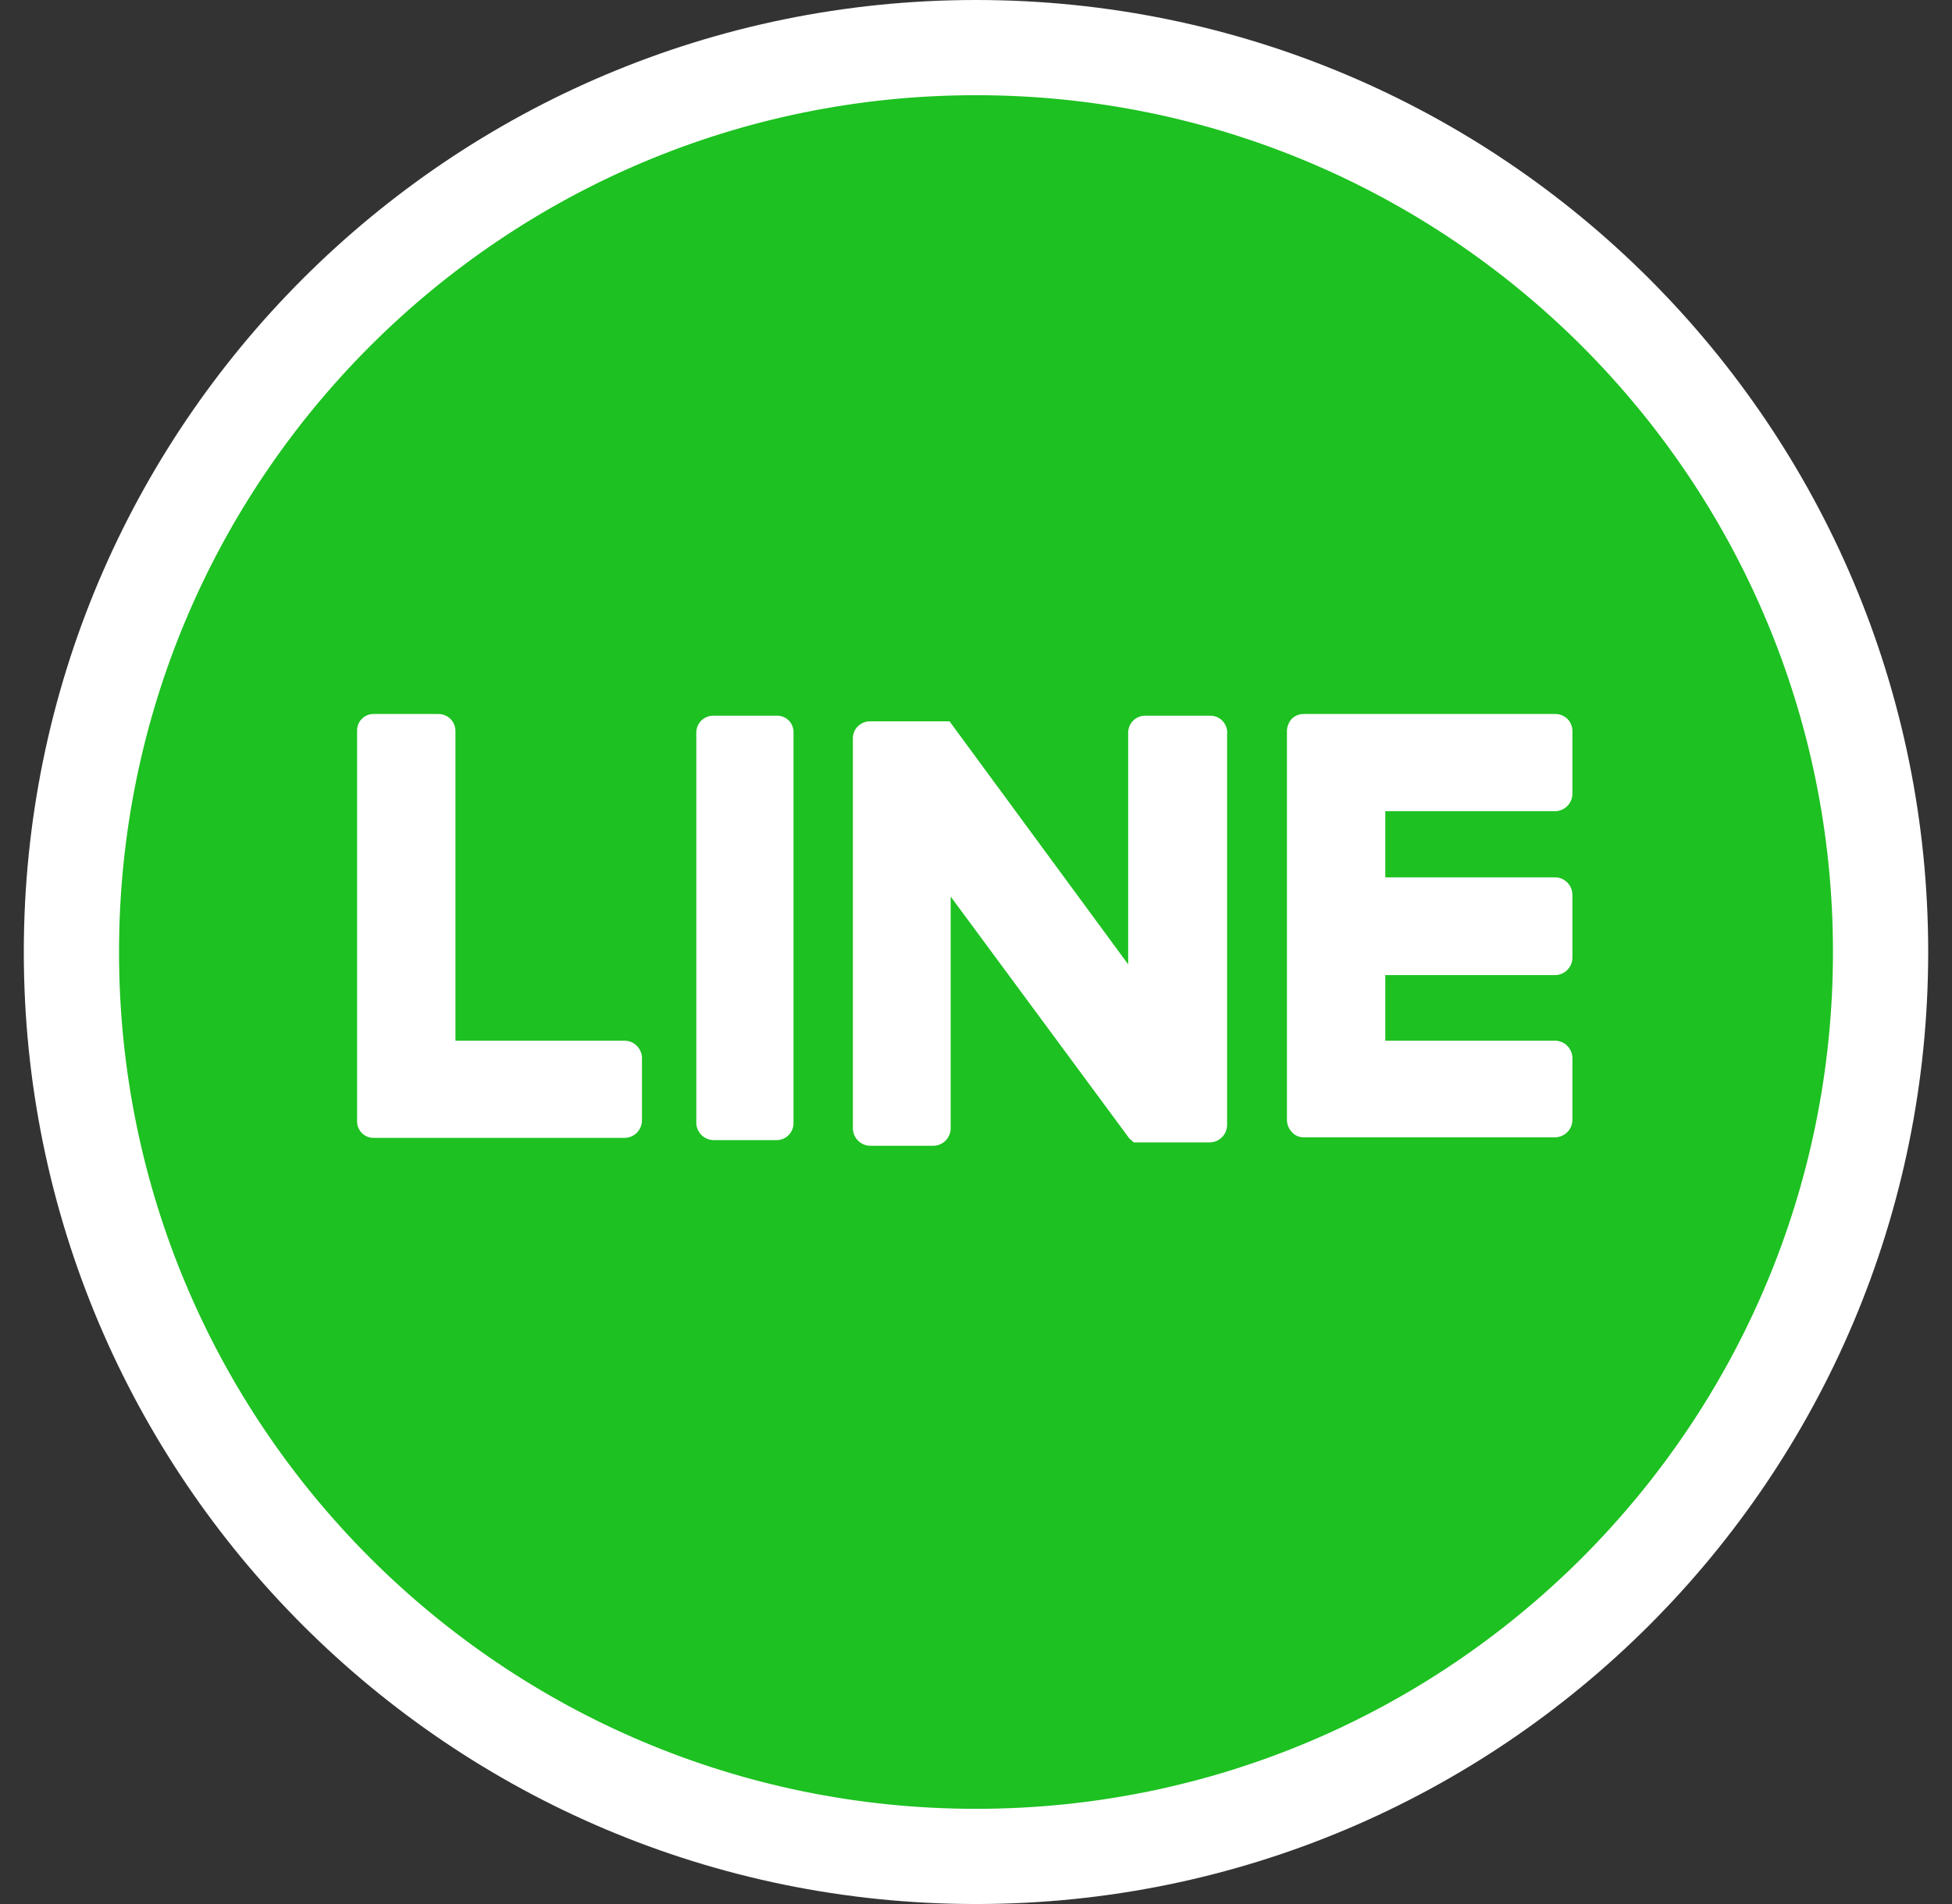 <svg width="41" height="40" viewBox="0 0 41 40" fill="none" xmlns="http://www.w3.org/2000/svg">
<rect x="0" y="0" width="41" height="40" fill="#333333" stroke="none"/>
<path d="M39.5 20C39.5 9.507 30.993 1 20.5 1C10.007 1 1.5 9.507 1.5 20C1.5 30.493 10.007 39 20.5 39C30.993 39 39.5 30.493 39.5 20Z" fill="#1DC121" stroke="white" stroke-width="2"/>
<path d="M16.311 15.035H14.993C14.945 15.034 14.898 15.042 14.853 15.059C14.809 15.076 14.768 15.102 14.733 15.135C14.699 15.169 14.672 15.208 14.653 15.252C14.635 15.296 14.625 15.344 14.625 15.392V23.584C14.625 23.681 14.664 23.775 14.733 23.844C14.802 23.913 14.895 23.952 14.993 23.952H16.311C16.359 23.952 16.406 23.942 16.45 23.924C16.494 23.905 16.534 23.878 16.567 23.843C16.6 23.809 16.626 23.768 16.643 23.724C16.661 23.679 16.669 23.632 16.667 23.584V15.392C16.669 15.344 16.661 15.297 16.643 15.253C16.626 15.209 16.6 15.169 16.567 15.136C16.533 15.103 16.493 15.076 16.449 15.059C16.405 15.042 16.358 15.034 16.311 15.035Z" fill="white"/>
<path d="M25.406 15.036H24.064C24.016 15.034 23.969 15.042 23.924 15.059C23.88 15.076 23.839 15.102 23.805 15.136C23.77 15.169 23.743 15.209 23.724 15.253C23.706 15.297 23.696 15.344 23.696 15.392V20.259L19.944 15.154H18.282C18.234 15.153 18.187 15.161 18.142 15.178C18.098 15.195 18.057 15.221 18.023 15.254C17.988 15.287 17.961 15.327 17.942 15.371C17.924 15.415 17.914 15.463 17.914 15.51V23.703C17.914 23.8 17.953 23.894 18.022 23.963C18.091 24.032 18.184 24.071 18.282 24.071H19.6C19.698 24.071 19.791 24.032 19.86 23.963C19.929 23.894 19.968 23.8 19.968 23.703V18.835L23.72 23.916L23.815 24H25.406C25.503 24 25.597 23.961 25.666 23.892C25.735 23.823 25.774 23.729 25.774 23.631V15.439C25.781 15.387 25.776 15.335 25.761 15.285C25.745 15.236 25.719 15.19 25.684 15.151C25.649 15.113 25.606 15.082 25.558 15.062C25.51 15.043 25.458 15.033 25.406 15.036Z" fill="white"/>
<path d="M13.128 21.863H9.566V15.356C9.566 15.309 9.557 15.261 9.538 15.217C9.519 15.173 9.492 15.133 9.458 15.1C9.423 15.067 9.383 15.041 9.338 15.024C9.293 15.007 9.246 14.999 9.198 15H7.856C7.809 14.999 7.762 15.007 7.718 15.024C7.674 15.041 7.634 15.067 7.601 15.101C7.567 15.134 7.541 15.174 7.524 15.218C7.507 15.262 7.499 15.309 7.5 15.356V23.549C7.498 23.641 7.532 23.73 7.595 23.798C7.627 23.832 7.666 23.859 7.709 23.877C7.752 23.895 7.798 23.905 7.845 23.905H13.116C13.214 23.905 13.307 23.866 13.376 23.797C13.445 23.728 13.484 23.634 13.484 23.537V22.231C13.484 22.133 13.445 22.04 13.376 21.971C13.307 21.901 13.214 21.863 13.116 21.863" fill="white"/>
<path d="M32.659 17.042C32.707 17.042 32.755 17.033 32.8 17.014C32.844 16.996 32.885 16.969 32.919 16.934C32.953 16.9 32.98 16.86 32.999 16.815C33.017 16.77 33.027 16.723 33.027 16.674V15.356C33.027 15.309 33.017 15.261 32.999 15.217C32.98 15.173 32.953 15.133 32.919 15.1C32.884 15.067 32.843 15.041 32.799 15.024C32.754 15.007 32.707 14.999 32.659 15H27.387C27.295 14.998 27.206 15.032 27.138 15.095C27.074 15.163 27.036 15.251 27.031 15.345V23.537C27.034 23.63 27.072 23.72 27.138 23.786C27.169 23.821 27.208 23.849 27.251 23.867C27.294 23.886 27.341 23.894 27.387 23.893H32.659C32.707 23.893 32.755 23.883 32.8 23.865C32.844 23.846 32.885 23.819 32.919 23.785C32.953 23.751 32.98 23.71 32.999 23.666C33.017 23.621 33.027 23.573 33.027 23.525V22.231C33.027 22.182 33.017 22.135 32.999 22.09C32.98 22.045 32.953 22.005 32.919 21.971C32.885 21.936 32.844 21.909 32.8 21.891C32.755 21.872 32.707 21.863 32.659 21.863H29.097V20.485H32.659C32.707 20.485 32.755 20.476 32.8 20.457C32.844 20.439 32.885 20.412 32.919 20.378C32.953 20.343 32.98 20.303 32.999 20.258C33.017 20.214 33.027 20.166 33.027 20.117V18.799C33.027 18.751 33.017 18.703 32.999 18.659C32.98 18.614 32.953 18.573 32.919 18.539C32.885 18.505 32.844 18.478 32.8 18.459C32.755 18.441 32.707 18.431 32.659 18.431H29.097V17.042H32.659Z" fill="white"/>
</svg>

